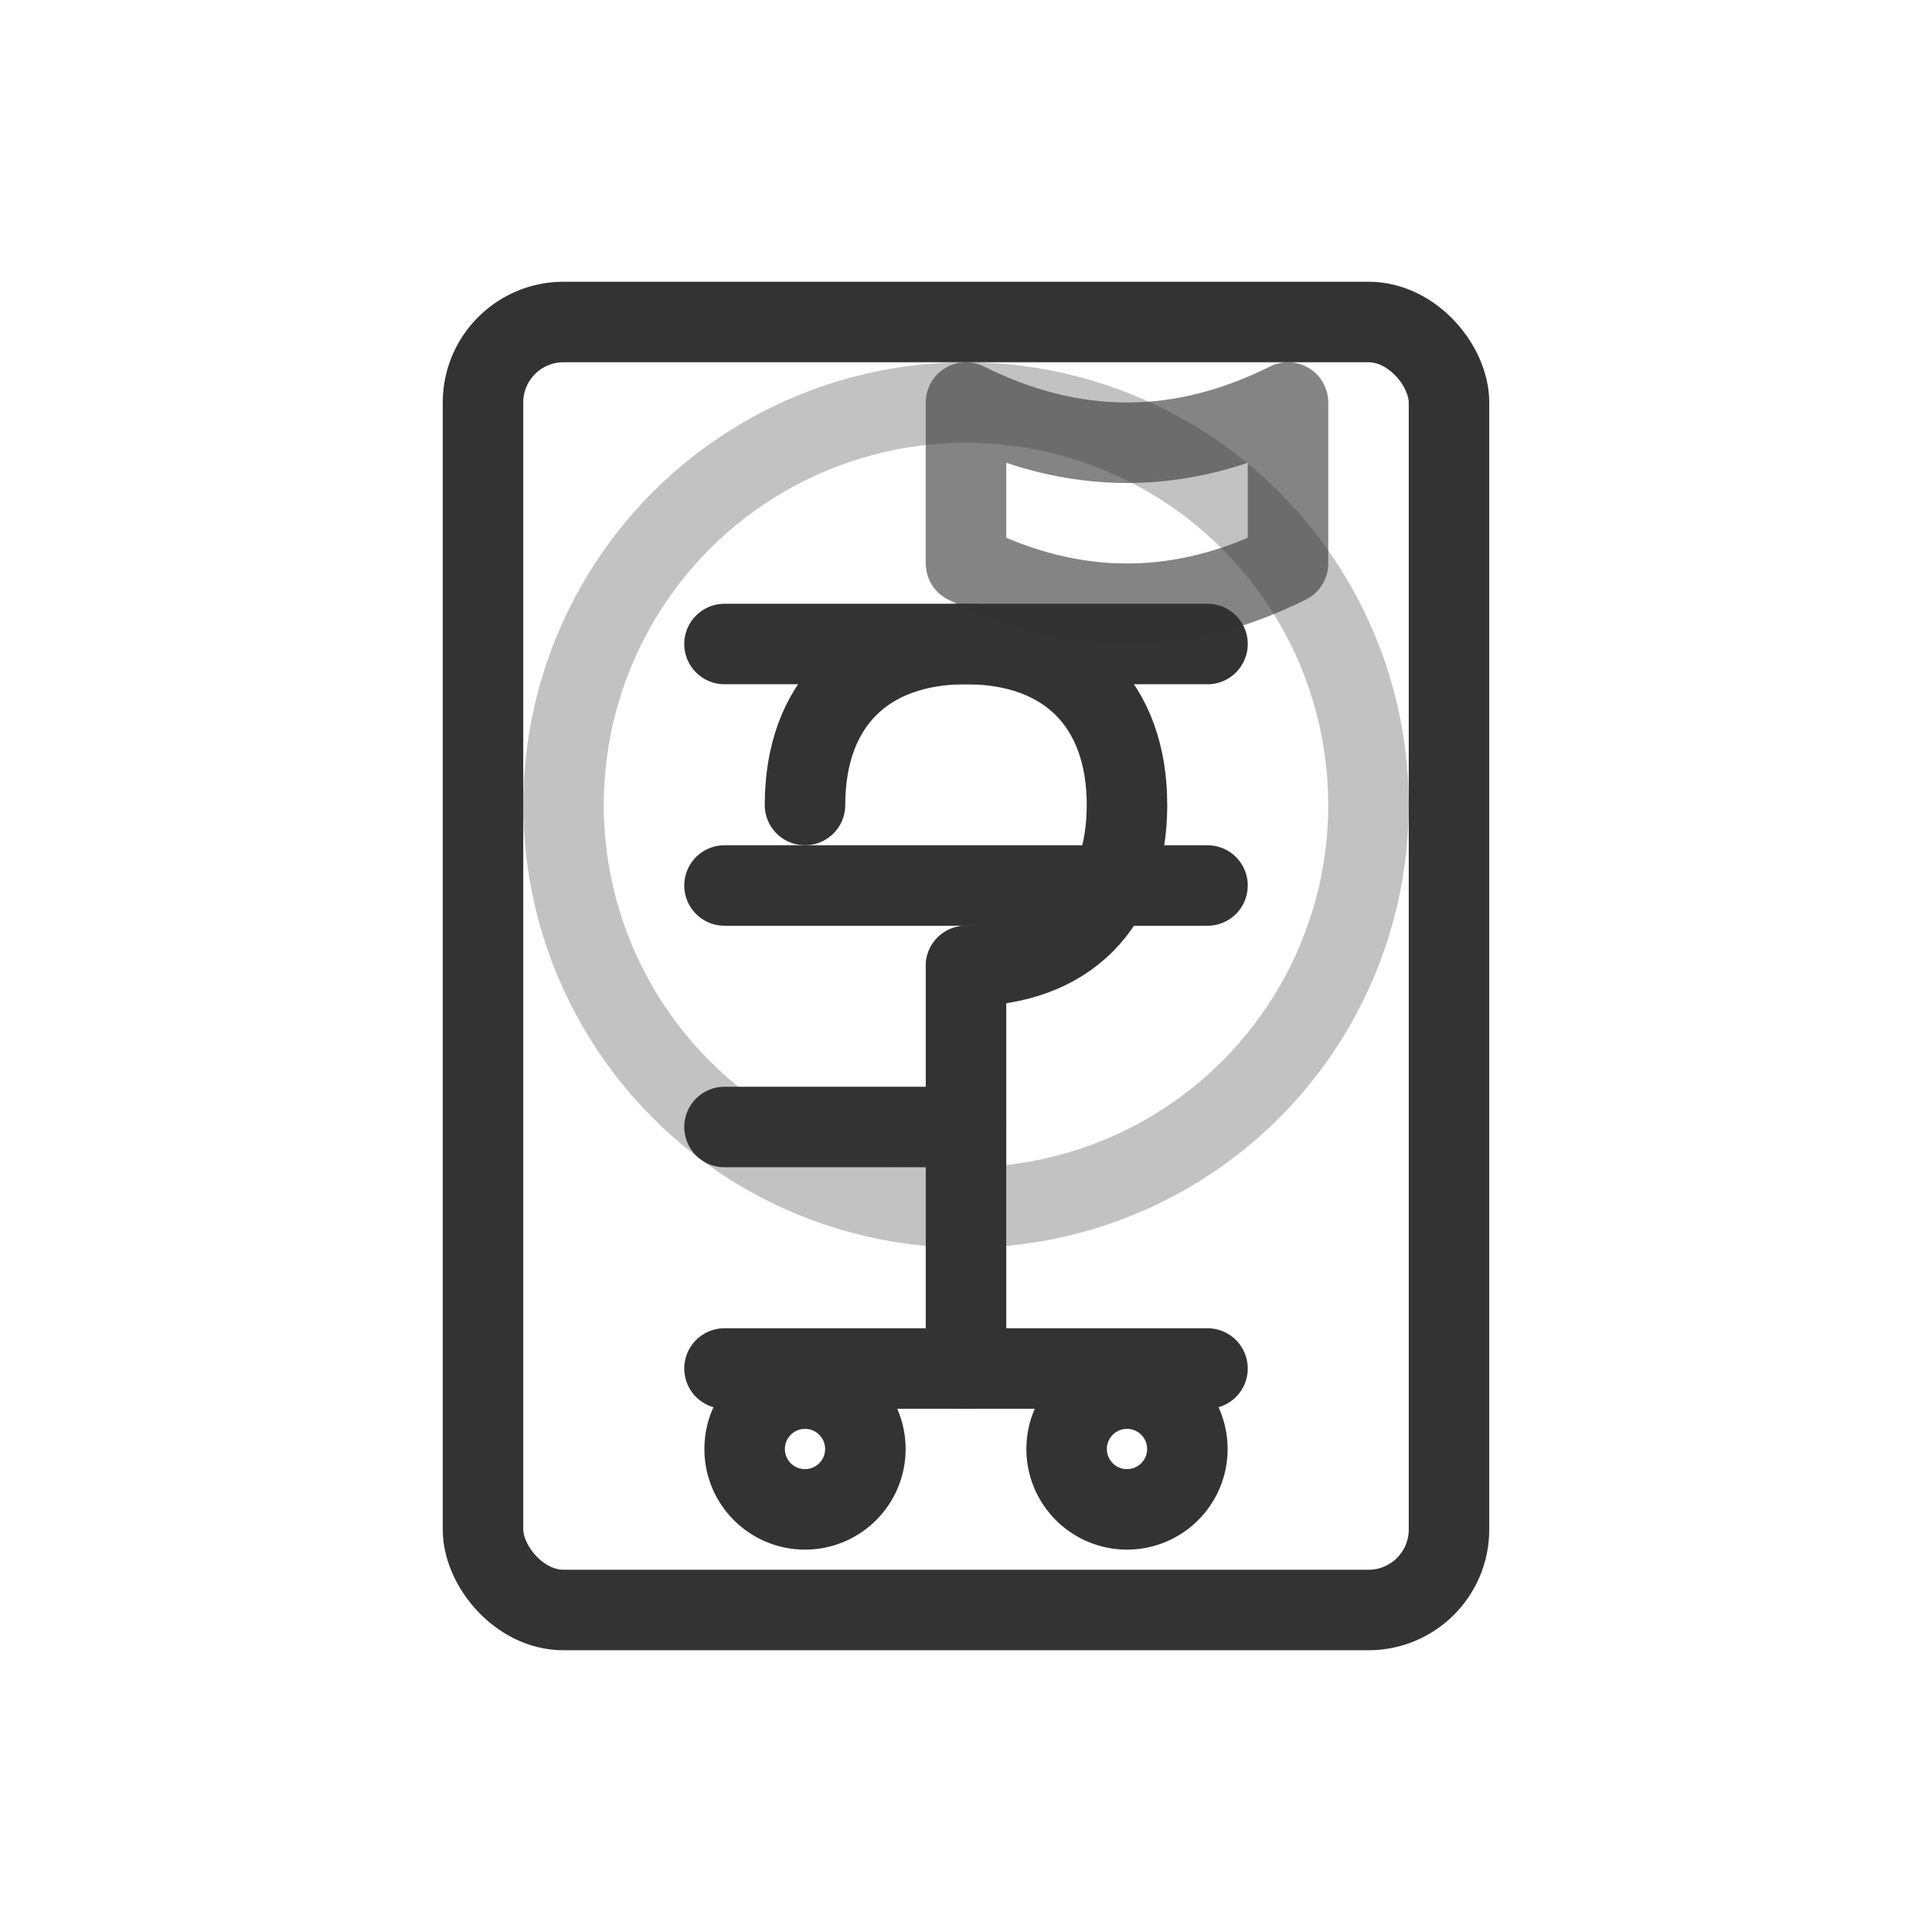 <svg xmlns="http://www.w3.org/2000/svg" width="48" height="48" viewBox="0 0 48 48" fill="none" stroke="currentColor" stroke-width="2" stroke-linecap="round" stroke-linejoin="round">
  <!-- Document/Policy Base -->
  <rect x="12" y="8" width="24" height="32" rx="2" ry="2" fill="none" />
  
  <!-- Document Lines -->
  <line x1="18" y1="16" x2="30" y2="16" />
  <line x1="18" y1="22" x2="30" y2="22" />
  <line x1="18" y1="28" x2="24" y2="28" />
  
  <!-- AI Brain Circuit Symbol -->
  <circle cx="24" cy="20" r="10" fill="none" opacity="0.3" />
  <path d="M20,20 C20,17.5 21.5,16 24,16 C26.5,16 28,17.5 28,20 C28,22.5 26.5,24 24,24" fill="none" />
  <path d="M24,24 L24,28" fill="none" />
  
  <!-- Balance Scale (Governance) -->
  <line x1="24" y1="28" x2="24" y2="34" />
  <line x1="18" y1="34" x2="30" y2="34" />
  <circle cx="20" cy="36" r="1.5" />
  <circle cx="28" cy="36" r="1.5" />
  
  <!-- Shield (Security/Protection) -->
  <path d="M24,14 L24,10 Q28,12 32,10 L32,14 Q28,16 24,14 Z" fill="none" opacity="0.6" />
  
  <style>
    svg {
      color: #333;
    }
    @media (prefers-color-scheme: dark) {
      svg {
        color: #e5e5e5;
      }
    }
  </style>
</svg>

